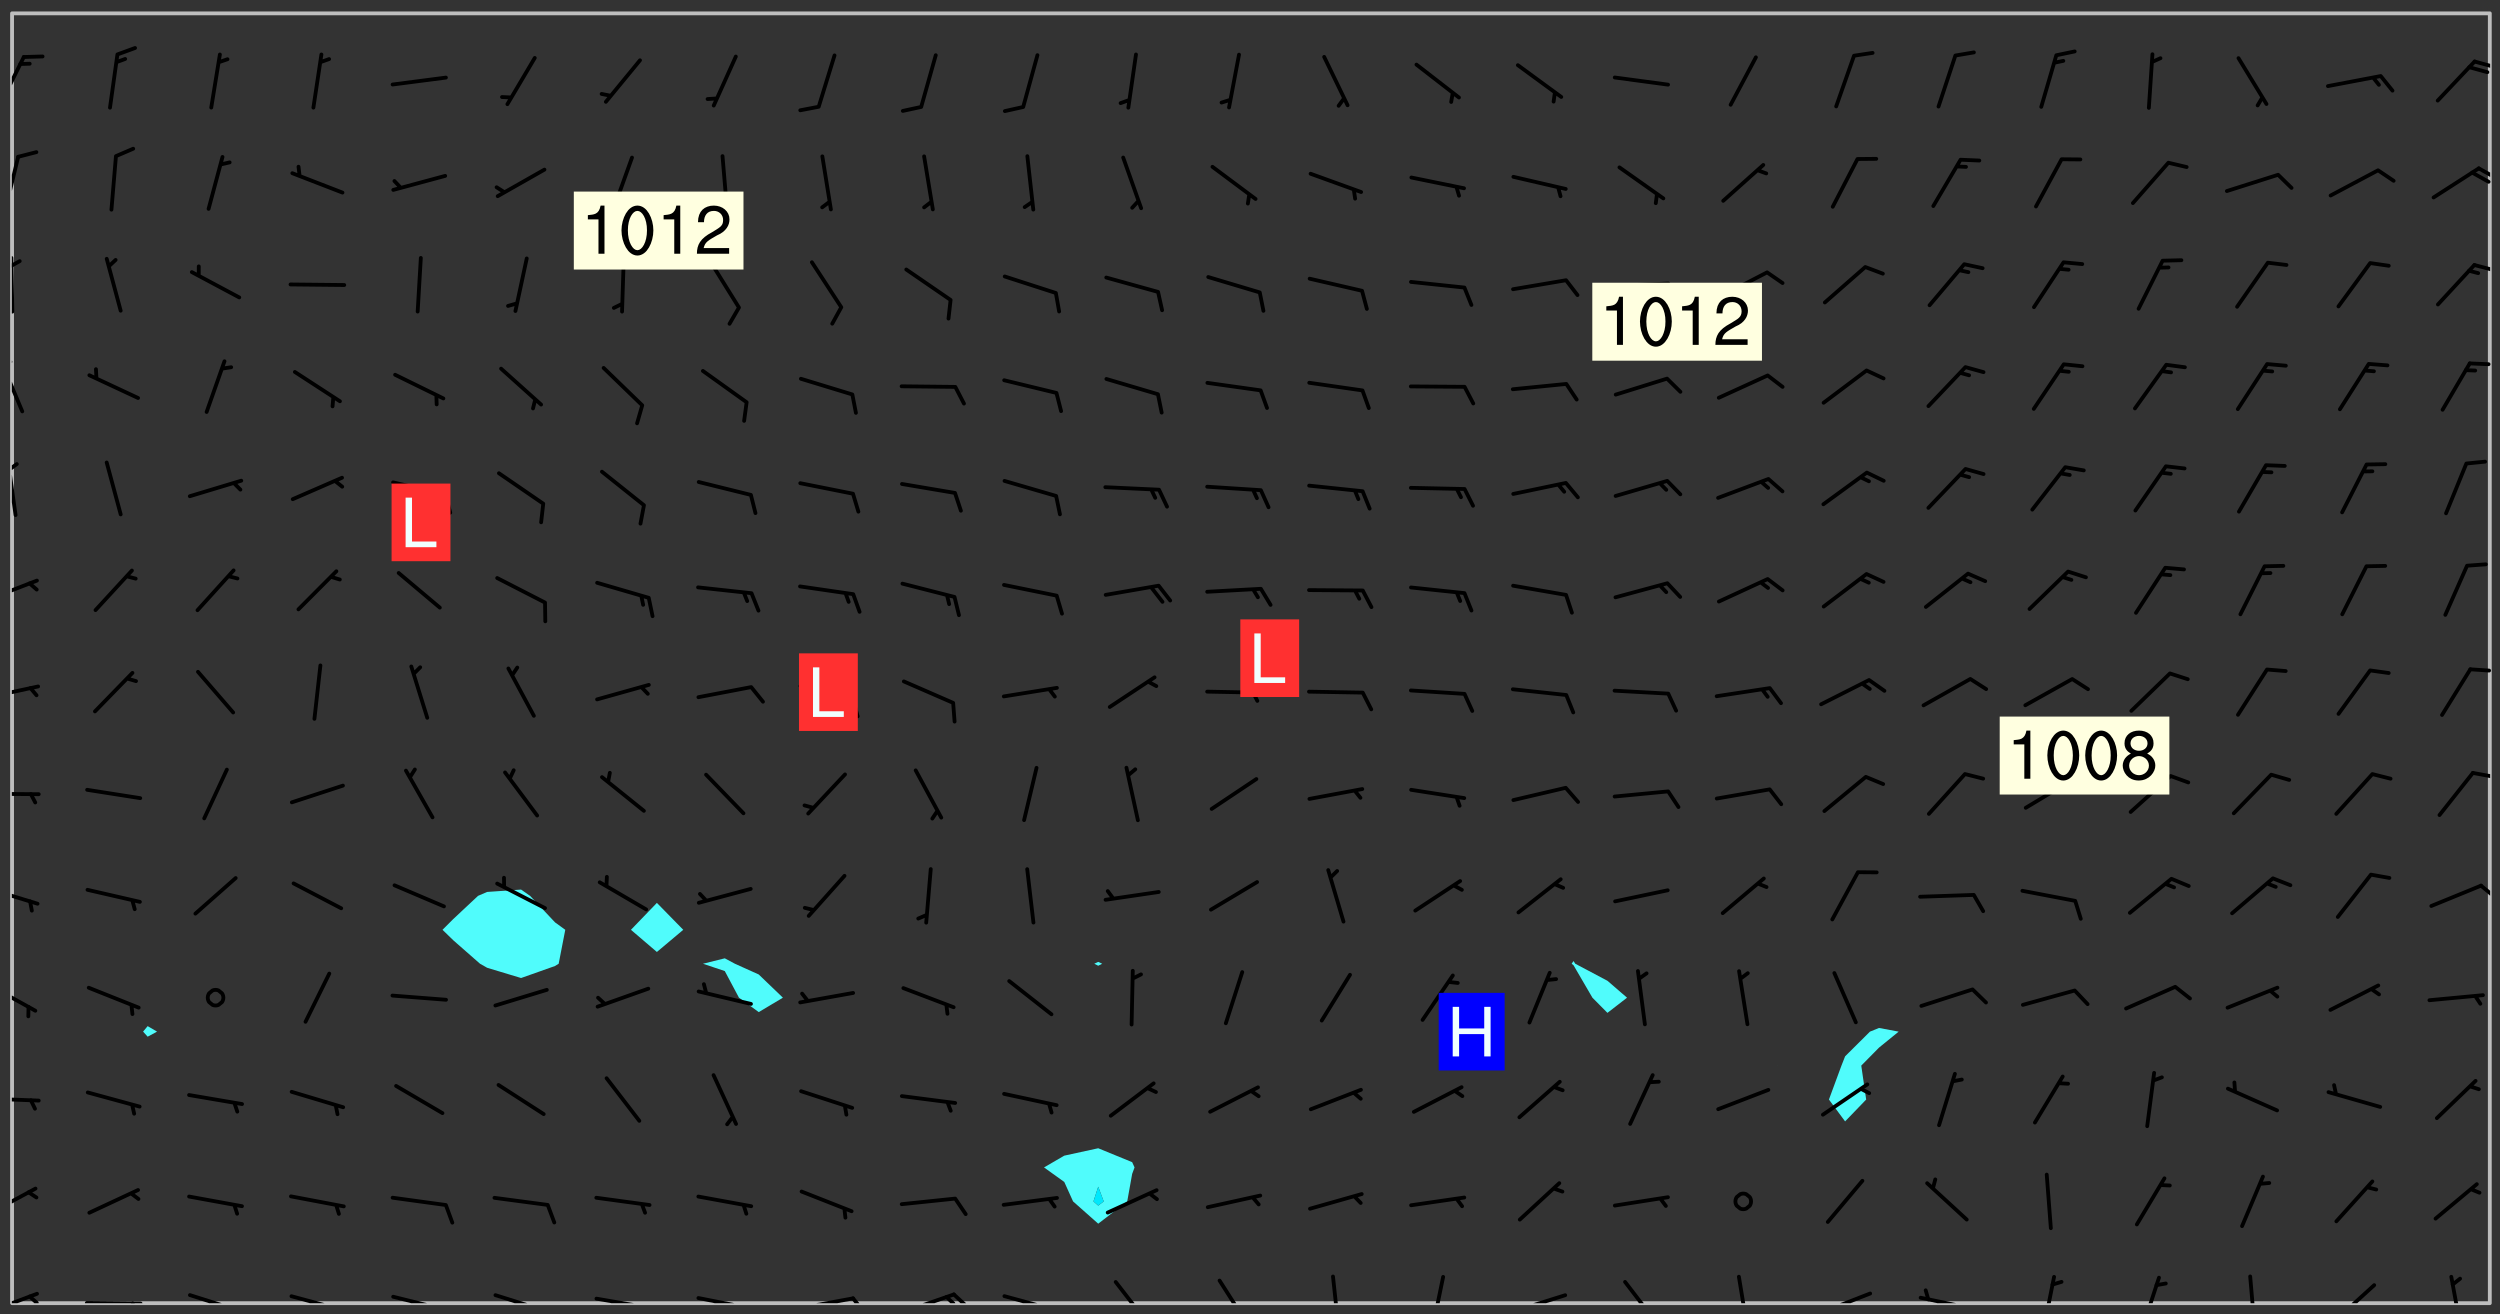 <svg xmlns="http://www.w3.org/2000/svg" role="img" xmlns:xlink="http://www.w3.org/1999/xlink" viewBox="142.45 309.95 326.84 171.84"><rect x="142.45" y="309.95" width="326.84" height="171.84" fill="#333333" stroke="none"/><defs><clipPath id="a"><path d="M144 311.672h1v168.656h-1zm0 0"/></clipPath><clipPath id="b"><path d="M144 311.672h324v168.656H144zm0 0"/></clipPath><clipPath id="c"><path d="M467 311.672h1v168.656h-1zm0 0"/></clipPath><clipPath id="d"><path d="M144 478h4v2.328h-4zm0 0"/></clipPath><clipPath id="e"><path d="M146 479h2v1.328h-2zm0 0"/></clipPath><clipPath id="f"><path d="M153 480h9v.328h-9zm0 0"/></clipPath><clipPath id="g"><path d="M159 480h2v.328h-2zm0 0"/></clipPath><clipPath id="h"><path d="M167 479h8v1.328h-8zm0 0"/></clipPath><clipPath id="i"><path d="M172 480h2v.328h-2zm0 0"/></clipPath><clipPath id="j"><path d="M180 479h8v1.328h-8zm0 0"/></clipPath><clipPath id="k"><path d="M186 480h1v.328h-1zm0 0"/></clipPath><clipPath id="l"><path d="M193 479h8v1.328h-8zm0 0"/></clipPath><clipPath id="m"><path d="M199 480h2v.328h-2zm0 0"/></clipPath><clipPath id="n"><path d="M206 479h9v1.328h-9zm0 0"/></clipPath><clipPath id="o"><path d="M212 480h2v.328h-2zm0 0"/></clipPath><clipPath id="p"><path d="M220 479h8v1.328h-8zm0 0"/></clipPath><clipPath id="q"><path d="M227 480h2v.328h-2zm0 0"/></clipPath><clipPath id="r"><path d="M233 479h8v1.328h-8zm0 0"/></clipPath><clipPath id="s"><path d="M240 480h2v.328h-2zm0 0"/></clipPath><clipPath id="t"><path d="M246 479h9v1.328h-9zm0 0"/></clipPath><clipPath id="u"><path d="M253 479h3v1.328h-3zm0 0"/></clipPath><clipPath id="v"><path d="M260 478h8v2.328h-8zm0 0"/></clipPath><clipPath id="w"><path d="M266 478h4v2.328h-4zm0 0"/></clipPath><clipPath id="x"><path d="M265 479h3v1.328h-3zm0 0"/></clipPath><clipPath id="y"><path d="M273 479h8v1.328h-8zm0 0"/></clipPath><clipPath id="z"><path d="M279 480h2v.328h-2zm0 0"/></clipPath><clipPath id="A"><path d="M288 477h5v3.328h-5zm0 0"/></clipPath><clipPath id="B"><path d="M301 477h5v3.328h-5zm0 0"/></clipPath><clipPath id="C"><path d="M316 476h2v4.328h-2zm0 0"/></clipPath><clipPath id="D"><path d="M329 476h3v4.328h-3zm0 0"/></clipPath><clipPath id="E"><path d="M340 479h8v1.328h-8zm0 0"/></clipPath><clipPath id="F"><path d="M354 477h6v3.328h-6zm0 0"/></clipPath><clipPath id="G"><path d="M369 476h3v4.328h-3zm0 0"/></clipPath><clipPath id="H"><path d="M380 478h8v2.328h-8zm0 0"/></clipPath><clipPath id="I"><path d="M393 479h8v1.328h-8zm0 0"/></clipPath><clipPath id="J"><path d="M393 478h2v2.328h-2zm0 0"/></clipPath><clipPath id="K"><path d="M409 476h3v4.328h-3zm0 0"/></clipPath><clipPath id="L"><path d="M422 476h3v4.328h-3zm0 0"/></clipPath><clipPath id="M"><path d="M436 476h2v4.328h-2zm0 0"/></clipPath><clipPath id="N"><path d="M447 477h7v3.328h-7zm0 0"/></clipPath><clipPath id="O"><path d="M462 476h3v4.328h-3zm0 0"/></clipPath><clipPath id="P"><path d="M144 465h4v4h-4zm0 0"/></clipPath><clipPath id="Q"><path d="M144 453h4v2h-4zm0 0"/></clipPath><clipPath id="R"><path d="M144 438h4v5h-4zm0 0"/></clipPath><clipPath id="S"><path d="M144 425h4v4h-4zm0 0"/></clipPath><clipPath id="T"><path d="M466 425h2v3h-2zm0 0"/></clipPath><clipPath id="U"><path d="M144 413h4v2h-4zm0 0"/></clipPath><clipPath id="V"><path d="M465 410h3v2h-3zm0 0"/></clipPath><clipPath id="W"><path d="M144 399h4v3h-4zm0 0"/></clipPath><clipPath id="X"><path d="M465 397h3v1h-3zm0 0"/></clipPath><clipPath id="Y"><path d="M144 385h4v4h-4zm0 0"/></clipPath><clipPath id="Z"><path d="M144 370h1v8h-1zm0 0"/></clipPath><clipPath id="aa"><path d="M144 370h1v2h-1zm0 0"/></clipPath><clipPath id="ab"><path d="M144 357h2v7h-2zm0 0"/></clipPath><clipPath id="ac"><path d="M144 356h1v3h-1zm0 0"/></clipPath><clipPath id="ad"><path d="M465 357h3v1h-3zm0 0"/></clipPath><clipPath id="ae"><path d="M144 343h1v8h-1zm0 0"/></clipPath><clipPath id="af"><path d="M144 343h2v2h-2zm0 0"/></clipPath><clipPath id="ag"><path d="M465 344h3v2h-3zm0 0"/></clipPath><clipPath id="ah"><path d="M144 330h2v8h-2zm0 0"/></clipPath><clipPath id="ai"><path d="M466 331h2v3h-2zm0 0"/></clipPath><clipPath id="aj"><path d="M465 332h3v2h-3zm0 0"/></clipPath><clipPath id="ak"><path d="M144 317h2v7h-2zm0 0"/></clipPath><clipPath id="al"><path d="M465 317h3v2h-3zm0 0"/></clipPath><g id="am" clip-path="url(#clip1)"><path fill="#fff" fill-opacity="0" fill-rule="evenodd" d="M0 0h1000v1000H0zm0 0"/><path fill="#d3d3d3" fill-opacity="0" fill-rule="evenodd" d="M162.152 355.867l-.234.293.059.234.117.172.176.234.293.348.113.059.117-.172.059-.234.176-.176.465-.176h.699l.234.293.289.816.059.176.176.23.352.234.699.699.172.176.234.348.234.41.289.582.41.465.23.234.234.176.117.23.176.293.172 1.164v.234l.059.289.059.117.117.117.348.41.117.172.176.176.176.234.117.172.172.352.059.234.234.406.234-.059-.176.176-.059.93h-.582l-.234-.113-.348.113-.117.117-.059.293-.059.176-.117.172-.465.293-.059.234-.059.113v.645l.059.172v.41l.059.059v.406l.059.406.117.176.059.059.23.641-.059.293v.699l-.059.582v.234l-.059.23-.055.352v1.922l.055.117h.426l-.367.117-.023.352.891 1.168 1.742.539 1.34.359v.539l.09.809.535.715 1.52.27.891-.086.09 1.164.535.18 1.16-.18 2.055-.984 1.16-.363 1.879-.176 1.695-.18-.18.719-1.516.086-1.25.09-.805.27-1.074.809.27.719.535.898-.18.625-.266.809.266 1.078.625.898.805.18 1.25-.18-.266.723.098.504.055.293v.172l.059.293v.406l.176.117.352.117h.406l.293-.176.113-.117.059-.117.117-.23.059-.176.352-.465.23-.176.176-.059.176.059.059.176.117.988.055.469.059.172.117.234.176.059.816.059h.289l.117.234.059.406.059.352v1.105l.117.293.117.348.289.699.176.352.582.754.352.176.172.059.469.234.641.465.348.234.293.176.293.055.23.062.816.348.293.176.113.172.352.352.117.176.523.641v.289l.059.352v.348l.059.352.059.289.117.059.172.059h.176l.582.234.176.117.176.289.176.234.113.234.293.23.117.117v.41l.059.055.289.234.234.117.059.117.117.172.059.117.23.234.059.176.234.059.117.059-.117.113-.059.117v.117l-.117.293-.117.289v.582l.176.117.117.059.059.117.117.117.113.059.176.348.059.352.059.406v.176l-.059.176-.117.699v.172l.117.176.293.293h.406l.176.117.117.172.117.293v.234h-.527l-.23-.234h-.234l-.176.059-.059.699.059.348.117.176.176.41.117.23.289.469.176.055h.523l.234.059.758.641.059.293v.234l.059.059.23.348v.352l-.117.172v.293l.293.289.293.176.172.059.293.176.293.117.582.406.289.234.293.176.219.16.016.012.23.176.641.523.176.234.117.176.176.176.113.172v.641l.117.176.469.117.582.117.234.059.23.113.293.117.113.059.586.352.289.172.176.062.176.055.176.059.699.352.289.176.234.055.289.176.234.117.641.406.293.117.172.059.234.059.41.059.23.059.234.117.059.172-.41.176.469.059.059.293.113.234.176.055.234.059.176.059.406.117.641.234.117.172.059.234v.176l-.059.117-.059.406.234.234.117.059.348.117.641.23.176.117.289.117.176.176.234.465.582 1.105.176.176.348.176.176.117.352.117 1.047.523.234.059.465.113.293.059.465.176.758.582.234.234.348.465.176.176.289.234.816.699.293.176.289.289.293.176.293.289.695.641.176.176.293.234.289.234.469.289.641.582.348.234.234.293.348.348.352.465.934.992.348.406.117.176.234.059.113.117.645.176.23.113.234.059.293.176.23.117.934.699.406.406.234.176.406.176.234.117.816.348.348.234.234.117.293.289.23.117.758.352.352.172.23.059.293.117.234.059.871.176h.816l.469.23.172.059.875.699.465.117.293.059.176.059.23.059.469.059.348.059.352.059.406.059h.293l.172.059v.23l.176.176h.293l.348.059.352.059.699.117h.641l.465-.234.293-.176.172-.117.41-.172.289-.176.934-.465.469-.293.523-.293.465-.172.465-.176 1.051-.465.289-.117.41-.117.289-.117.527-.176 1.516-.699.582-.348.289-.059.293-.059.348-.117.875-.23.352-.117h.113l.234-.059.875-.234.234-.059h.812l.352-.059.816-.117.172-.059.352-.055.293-.059.23-.059.816-.176.176-.059h.348l.234-.059.465-.117.758-.172.234-.059h.348l.41-.117.289-.059 1.285-.059h.289l.41-.059.23-.059h.176l.875-.117h.406l.41-.117h.348l.352-.113.871-.059h1.75l1.047.289.41.117.289.117.352.117.289.117 1.051.172.289.059h.293l.293.059.172.059.41.059.172.059.117.059h.117l.117.059.352.059h.113l.41.066 1.922.395 1.926.395 1.52.449 1.695.719 2.145.805 1.605-.719 1.43-.805 1.16-1.078 1.25-.449 3.035-.719 1.875-.359 2.145-1.348 2.234-1.254 2.5-1.258 1.695-.449 1.785-.18 1.16-.27.625.539 1.34-.27.715-.988.984-1.344.445-.18.805-.359 1.875-.539 1.785-.449 1.25-.27 1.16-.09 1.699-.09 1.961-.27 1.25-.09h.539l.625-.09h.891l2.145-.18 2.41-.18 2.59-.09 1.695.18 1.609.09 1.43.359 1.16.719 1.875.988 1.16 1.527.266.715.629.09.355.898.535.539.535 1.527 1.074.359h.535l-.805.535.09 1.707.715 2.695.891.805.895.988.715 1.258 1.785.539 1.52-.18.355 1.344 1.609-.805.98-.539.27.27.316-.215.219-.145.801.449.449-.359h.355l.535-.27.539-.719.535-.27.625-.988 1.16.449.84.371 1.395.617 1.695-.18h1.605l1.785.09.18-1.707.535-1.344.805.27.492.848.402.406-.09.539v.359l.715.449.711-.27h1.43l.359.988.445 1.258.715 1.344 1.25.629 1.695.629.715-.18.18-.539.98-.09.449.359.086 1.258-.266.629-.535.18v.539l.715.984.266.539.984.988.801 1.078-.266.359-.09.898-.625 2.332-.355 2.066-.09 1.793-.18.719-.09.539v1.438l-.98 1.883-.359 1.707-.535.898-.805 1.168-.266.539 2.055 1.254.086.359-.355.539-.09-.18v.809l.09 1.438-.445.715-1.074.094-.266.715.535.898.805.719 1.16.809 1.34.27.445.359-.355.449-1.789-.09-1.25-.449-.715-.719-.625-.09-.176 3.59-.188 1.309h89.359V311.703h-55.27v49.082l.762.125 3.289.543 2.023 2.836v2.754l2.352.332 2.348.332h4.051l-1.379 4.16-2.023.707-2.023.703-.543.344-2.594 1.617-.188.117-2.023-2.078-.73-2.742-2.672-2.078-1.375-3.5-.066-.082-1.957-2.672 2.75-1.418v-49.082H294.422v91.414l.117.031.133.012.074.074.105.047.09.059.086.059.09.059.297.297.059.09.031.117.027.117.016.137-.031.117-.059.09-.059.086-.043.105-.047.102-.027.121v.145l.176.27.148.148.074.086.074.074.043.105.062.09.059.086.043.105.059.09.047.102.043.105.059.086.117.18.074.074.062.086.059.09.043.105.059.09.059.086.062.09.059.09.043.102.117.18.074.074.059.086.074.074.09.059.105.047h.148l.133-.016.133.016.102-.047.074-.074.047-.102-.016-.133v-.148l-.047-.105-.027-.117-.047-.102-.027-.121-.043-.102-.062-.09-.043-.102-.043-.105-.031-.117-.016-.133-.012-.137.086-.059.059-.086.121-.031.043.105.016.133v.117l.059.102.059.09.09.059.148.148.059.09.043.105-.012.102.086.059.105.047.086.059.09.059.074.074-.117.027-.105.047-.086.059-.074.074-.059.09-.062.086-.027.121-.047.102-.043.105-.031.117-.012.133-.016.133v.148l.027.117.047.105.043.102.059.09.074.074.09.059.074.074.09.059.059.09.043.105.047.102.117.031.133.016h.148l.117-.031.105.043.043.105.047.102.027.121L299.5 410l.027.117.031.121.027.117.105.043.102.047.133-.016.148.148.062.086.074.074.07.074.09.062.105.043.102.043.117.031.137.016.117-.031.074-.074.027-.117-.012-.133-.031-.121-.027-.117.043-.105h.117l.09.062.117.027h.148l.133.016h.148l.133.016.133-.016h.148l.133-.016.133-.012.137.012.117-.027.133-.016.191-.059-.059.176-.016.133-.027.121-.016.133-.059.086-.133.016-.105.047-.105.043-.117.031-.117.027-.266.031h-.148l-.133.016-.074.074.059.086.148.148.117.18.074.07.09.062.09.059.086.059.09.059.102.043.105.062.105.043.086.059.105.047.102.043.18.117.059.09-.043.102-.047.105.016.133.223.223.059.09.043.102.031.121.043.102.016.133.031.117.012.137.031.117.148.148.102.043.105.043.117.031.133.016.137.016h.117l.117-.031.09-.059.043-.105.047-.102.043-.105.031-.117.012-.133v-.148l-.012-.133-.016-.133-.031-.117-.043-.105-.047-.105-.043-.102-.043-.105-.016-.133.016-.133.027-.117.031-.117.027-.121.047-.102.09-.059.086-.062.074-.074.09-.059.223-.223.059-.086.074-.074.117-.18.059-.086v-.148l-.074-.074-.102-.047-.105-.043-.102-.043-.059-.09-.047-.105-.027-.117.09-.059.117-.031.102-.043.18-.117.148-.148.012-.133-.012-.105-.09-.059-.133.016h-.148l-.133.016-.133-.016-.121-.031-.086-.059-.074-.074-.059-.09-.062-.086-.117-.18-.059-.086.031-.121.086-.059.121-.031.059-.086v-.121l-.031-.117-.059-.09-.059-.086-.047-.105-.027-.117-.016-.133.059-.09.074-.074.09-.059.117-.18.074-.074.059-.086.148-.148.121-.031.133-.016.133.016.074.074.043.105.016.133-.031.117-.117.031-.133.012-.148.148-.043.105-.047.102-.027.121-.031.117v.148l.031.117.043.105.059.09.074.07.074.074.117.031.121.027.117-.027.133-.016h.117l.09.059.074.074.047.105.059.086.102.047.133.016.105.043.086.059-.012.105-.074.074-.18.117-.059.09-.09.059-.07.074-.074.074-.062.09-.027.117-.016.133.016.133-.016.133v.148l.016.133.027.117.031.121.074.074.09.059.086.059.09.059.117.031v.086l-.102.047-.09.059-.266.031-.117.027h-.148l-.105.043-.102.047-.059.09-.062.234-.012.133-.031.121-.016.133v.293l-.012.133.012.137.016.133.133.016.133.012.121.031.086.059.074.074.047.105.043.102.016.133v.445l-.016.133v.445l.031.266.027.117.016.133.031.117.086.211.031.266v.148l-.031.117-.027.117-.031.121-.027.117-.031.117-.031.121-.012.133-.016.133.09.059.117-.031.102.016.047.105-.031.266v.441l-.043.105-.047.105-.043.102-.043.105-.059.086-.031.121-.043.117-.031.117-.016.133.016.133.059.09.105.047.086.059.059.086-.012.137-.031.117-.043.102v.445l-.016.133v.148l-.031.117-.043.105-.027.117-.047.105-.043.102-.031.121-.027.117-.031.133-.031.117-.027.117-.043.105-.031.117-.031.121-.012.133-.016.133v.297l.027.117v.148l.047.398.027.117.059.09.121.031h.148l.133-.016.059.09v.117l-.059.09-.09.059-.102.043-.105.047-.09.059-.086.059-.137.016-.117-.031-.133-.016-.102.047-.062.086-.012.137-.016.133-.031.117-.027.117-.016.133-.031.121v.297l.016.133.031.117v.148l.012.133v.148l-.027.117-.047.102-.027.121-.031.117-.059.09-.074.074-.102.043-.105.047-.117.027-.121.031-.102-.047.059-.086.105-.047.027-.117.031-.117.027-.121.031-.117v-.148l.016-.133-.031-.117-.043-.105-.105.016-.074.074-.102.043-.09.062-.074.074-.043.102-.016.133-.031.117L304.25 426l-.031.117-.027.117-.031.121-.027.117-.031.117-.043.105-.09.059h-.09l-.117-.031-.031-.086.016-.137-.031-.117v-.148l-.012-.133v-.148l-.062-.234-.027-.121-.043-.102-.047-.105-.059-.086-.059-.09-.043-.105-.062-.086-.148-.148-.07-.074-.105-.047-.105-.043-.102-.043-.297-.297-.09-.074-.086-.059-.105-.043-.09-.062-.086-.059-.105-.043-.09-.059-.086-.062-.074-.07-.105-.047-.086-.059-.105-.043-.09-.062-.102-.043-.105-.043-.086-.059-.105-.047-.105-.043-.102-.047-.09-.059-.102-.043-.105-.043-.09-.062-.117-.027-.133-.016-.133.016H299.75l-.133.016-.117-.031-.09-.059-.074-.074-.09-.059-.102-.047h-.148l-.121-.027-.102-.043-.074-.074-.117-.18-.09-.059-.102-.043-.09-.062-.105-.043-.09-.059-.086-.059-.105-.047-.059-.086-.059-.09-.043-.105-.047-.102-.074-.074-.086-.059-.074-.074-.09-.059-.223-.223-.043-.105-.031-.266.105-.043h.145l.105.043.074.074.09.059.086.059.105.047.09.059.148.148.07.074.148.148.062.086.074.074.086.059.074.074.09.062.09.059.086.059.27.176.102.047.105.043.102.043.047-.074.059-.086.074-.074.07-.074.105.043.074.074.059.09.043.102.047.105.043.105.121.027.117-.027.074-.09.043-.105.059-.09.074-.074.105-.043.117-.027.133.012.09.059.148.148.059.09.043.105.047.102.043.105.043.102.105.047.105.043.133.016.086-.059.059-.09.074-.074.105-.043.117.027.105.047.102.043.105.043.102.047.18.117v.117l-.016.133.016.133.016.137.059.086.102.047.121.027.117.031h.148l.117-.031.059-.09.18-.117.059-.09.074-.074.059-.086.117-.18.18-.117.117.031.09.059.043.074-.016.133v.117l.09.059h.148l.133-.016.133-.012.266-.031.105-.043.117-.031.121-.027.074-.074.07-.074.062-.09-.016-.105-.047-.102-.102-.043-.105-.016-.117.027-.266.031h-.148l-.074-.074-.09-.059-.117-.031-.117-.027-.133-.016h-.148l-.133.016h-.297l-.105-.047-.148-.148-.043-.102-.059-.09.223-.223.086-.059.105-.043.117-.031.133-.016.133.016.137.016.102.043.133-.012.09-.062.102-.043.062-.09-.047-.102-.09-.059-.117-.031-.102-.043-.059-.09-.062-.09v-.117l.016-.133.105-.047.074-.07v-.121l-.09-.059-.031-.117.09-.059.074-.074.043-.105.059-.09.047-.102.016-.133v-.148l-.047-.105-.043-.102-.09-.059-.133-.016-.102-.043-.137-.016-.117-.031h-.445l-.133-.016-.133-.012-.133-.016-.117-.031h-.148l-.133-.016-.133-.012-.266-.031-.121-.043-.086-.059-.074-.074v-.148l.012-.133.105-.047.102-.043.133-.016h.152l.133-.016h.293l.121.031.102.043.09.059.234.062.121-.047.09-.059.102-.043.133-.016.105.043.102.047.133.012.121-.027h.145l.121-.031.117-.027.105-.047.074-.074.086-.059.148-.148.059-.086.047-.105.027-.117.016-.105-.102-.043-.09-.059-.117-.031-.105-.043-.09-.062-.074-.086-.074-.074-.102-.043-.105-.047-.102-.043-.059-.09-.047-.102-.086-.211-.062-.086-.059-.09-.074-.074-.086-.059h-.27l-.117.031-.09.059-.102.043-.133.016-.105-.016-.027-.117-.062-.09-.117-.031-.102-.043-.148-.148-.031-.117-.016-.105.074-.074.18-.117.117-.027.117-.031.137.016.102.043.105.043.102.047.105.043.117.031.133.016.117.027.133.016.105-.016.09-.059-.074-.074-.105-.043-.074-.074-.074-.09-.148-.148-.086-.059-.09-.059-.074-.074-.09-.059-.102-.047-.121-.027-.102-.047-.105-.043-.117-.031-.102-.043-.121-.031h-.148l-.117.031-.105.043-.086.062-.18.117-.086.059-.09.059-.105.047-.086.059-.105.043-.102.043-.105.047-.074.074-.059.09-.059.086-.047.105-.059.086-.074.074-.133-.012-.117-.031h-.117l-.074.074-.09.059-.074.074-.09.059-.086.059-.105.047-.102.043-.137.016-.102-.043-.148-.148-.105-.047h-.086l-.105.047-.102.043-.121.031-.117-.031-.074-.074v-.117l.031-.121.074-.07.059-.09.074-.074.117-.031.105-.043h.293l.133-.016.137-.016.102-.043.09-.059.102-.047.09-.059.133-.012.09.059.133.012.09-.059.086-.059.105-.043.09-.059.086-.062.09-.059.148-.148.059-.086.059-.09.105-.043.133-.016.117.027.121.031.059-.059.059-.09.031-.266.027-.117.105.012.133.016.102-.043.09-.059.059-.09.074-.074.059-.09.047-.102.012-.133-.012-.133-.047-.105-.148-.148-.059-.09-.059-.086-.043-.105v-.445l.016-.133v-.148l.012-.133-.059-.059-.09.059-.102-.043-.18-.117-.086-.059-.062-.09-.059-.09-.074-.074-.086-.059-.121.031-.102.012-.105.047-.086.059-.105.043-.148.148-.09.059-.086.059-.09.062-.105.043-.133.016v-.121l.105-.043.117-.031.074-.07.043-.105v-.148l-.027-.117-.148-.148-.133-.016h-.148l-.117.031-.105.043-.102.043-.09.062-.117.027-.074-.074.012-.133-.043-.102-.043-.105-.09-.059-.117.027-.121.031-.117.031-.102.043-.121.031-.102.043-.105.043-.09.059-.102.016v-.117l.016-.133-.059-.09-.074.043-.148.148-.059.09-.074.074-.047.105-.043.102-.074.074-.059.09-.074.074-.059.086-.074.074-.09.062-.074.07-.074.074-.102.016-.133.016-.105-.043v-.121l.148-.148.043-.102.059-.09.047-.102.043-.105.059-.09.031-.117.043-.102.031-.121.027-.117.047-.105.043-.102.043-.105.074-.07.09-.062.09-.059.102-.043h.297l.266-.031.105-.043-.074-.074-.117-.031-.105-.043-.09-.059-.102-.047-.09-.059-.102-.043-.105-.043-.09-.062-.086-.059-.105-.043-.102-.043-.121-.031-.117-.031-.102-.043L297.5 410.25l-.102-.043-.09-.059-.043-.105-.016-.133.102-.043.133-.016.137.016.133-.016.102-.043.059-.09.016-.105-.09-.059-.074-.074-.102-.043-.09-.059-.148-.148-.043-.105-.016-.133v-.293l-.059-.09-.09-.059-.074-.074-.043-.105-.031-.117-.059-.09-.074-.074-.117-.027-.074-.074-.09-.059-.09-.062-.086-.059-.074-.074-.059-.086-.047-.105-.086-.059-.148-.148-.195-.059-.133.016-.102.043-.074.074-.047.102-.043.105-.059.09-.059.086-.297.297-.09.059h-.086l-.062-.086-.043-.105.031-.117.059-.09.027-.117-.012-.133-.09-.062-.105.047-.117.027-.117.031-.27.176-.102.047-.117.027-.105.047-.09.059-.102.043-.059-.086-.047-.105.016-.133.047-.105.07-.074.074-.07.059-.09v-.148l-.043-.105h-.238l-.102.047-.031.117-.027.117-.031.121-.074.043-.133.016-.074-.047-.043-.102-.043-.105-.047-.102-.043-.105-.121.031-.102.043-.133.016-.117.031-.105.043-.09.059-.102.047-.121.027-.133.016-.102-.043-.059-.09-.047-.105-.043-.102-.043-.105v-.117l.059-.09.086-.059.18-.117.102-.047.105-.043.105-.059.102-.043.09-.062.102-.043.105-.059.102-.047.09-.059.105-.043.102-.043.09-.062.102-.043.137-.016.117.031.102.043.121.031.102.043.105.047.102.043.105.043.102.047.105.043.102.043.105.047.086.059.105.043.117.031.105.043.102.047.09.059.105.043.102.043.105.047.117.027.102.047.121.027h.148l.086-.059.016-.102.059-.09-.027-.117-.074-.074-.117-.18-.074-.074-.09-.074-.18-.117-.086-.059-.105-.043-.102-.047-.27-.176-.059-.09-.074-.074-.059-.09-.043-.102-.031-.117-.016-.137v-.562l-.012-.133-.016-.133-.031-.117-.016-.133-.012-.133-.031-.121-.223-.223-.059-.086-.016-.105.031-.117.133-.016v-91.414H172.992v1.453l-.059.234-.352 1.051-.172.523-.117.348-.176.41-.117.172-.234.293-.23.059h-.352l-.117.059-.23.406v.293l.117.176.23.23.117.234.641.758.293.465.176.234.23.352.234.348.641.816.176.465.172.41.117.695.176.469.117 1.398.059.465v.875l.117 1.047v4.781l-.059.465-.352 1.281-.176.523-.113.41-.352.93L172.934 336l-.234.582-.117.176-.172.348-.176.406-.352.816-.059.293-.113.293-.117.289-.059.176-.117.875-.059.406-.059.117-.059.176-.059.172-.23.527-.117.172v.234l-.117.234-.059.172-.176.586v.289l-.059.176v.293l-.059.113-.059.527v.172l-.055.234v2.621l-.176.816-.117.176-.176.234-.117.172-.113.234-.586.934-.23.289-.293.465-.176.234-.289.352-.352.699-.113.23-.176.41-.176.23-.406.527-.816.699-.293.172-.289.234-.176.117-.176.176-.523.406-.527.176-.172.176-.234.055-.641.176h-.758m12.211 31.023l-1.074.449.359.895 1.25-.715.445-.539-.98-.09"/><path fill="#d3d3d3" fill-opacity="0" fill-rule="evenodd" d="M201.508 416.598h-.895l.449.629.98.359.805-.09.445-.988-.176.09-.715-.355-.895.355m154.621 59.07l-.059-.523v-.293l.113-.293.059-.23.469-.469h.113l.117-.113.117-.059h.176l.234-.059h.348l.234.059.117.059.23.172.059.176.117.582v.293l-.117.176-.172.289-.176.176-.527.523-.23.234-.117.059h-.176l-.117-.059-.406-.293-.176-.117-.117-.059-.059-.113-.055-.117m6.641-10.957l-.059-.172v-1.109l.059-.172.176-.059.172-.059h.176l.234-.059.117.059.059.699-.059.172-.117.176-.117.059-.234.523-.113.059h-.234l-.059-.117m9.613-14.391l-.117-.176v-.699l.293-.875.117-.172.176-.352.113-.23.117-.293.352-.758.117-.23.172-.234h.176l.117-.059h.641l.117.059.234.234.172.113.352.293.117.117.113.176v.113l.117.059.117.117v.699l-.059.176v.23l-.059.176-.348 1.051-.117.23-.117.234-.117.059-.23.234-.641.289h-.875l-.41-.117-.641-.465"/><path fill="none" stroke="#bebebe" stroke-linecap="round" stroke-linejoin="round" stroke-miterlimit="10" stroke-width=".5" d="M467.957 311.695H144.027v168.625h323.93v-168.625"/><g clip-path="url(#a)"><path fill="#fff" fill-opacity="0" fill-rule="evenodd" d="M144 475.891v4.438h.004H144V311.672h.004H144v164.219"/></g><g clip-path="url(#b)"><path fill="#fff" fill-opacity="0" fill-rule="evenodd" d="M144.004 480.328V311.672h17.75v132.43l-.598.719.598.664 1.23-.664-1.23-.719V311.672h48.82V426.25l-4.438.309-1.191.512-3.246 3.039-1.398 1.398 1.398 1.359 3.508 3.078.93.527 4.438 1.34 4.441-1.574.473-.293.863-4.438-1.336-.969-3.266-3.469-1.176-.82V311.672h17.754v116.316l-3.391 3.52 3.391 2.898 3.449-2.898-3.449-3.52v-116.316h8.879v123.562l-2.852.711 2.852.957 1.852 3.48 2.586 1.887 3.16-1.887-3.16-3.035-3.113-1.402-1.324-.711v-123.562h48.82v124.031l-.516.242.516.262v23.859l-4.438.969-2.648 1.539 2.648 1.898 1.148 2.543 3.289 2.914 3.793-2.914.645-3.598.312-.844-.312-.688-4.438-1.82v-23.859l.52-.262-.52-.242V311.672h62.137v123.922l-.242.352.242.191 2.473 4.246 1.965 1.984 2.562-1.984-2.562-2.211-4.203-2.227-.234-.352V311.672h26.629V449.246l-.008.016.008.008.012-.008-.012-.016V311.672h13.316v132.668l-1.188.48-3.25 3.23-.477 1.211-1.637 4.438 2.113 2.855 2.754-2.855-.641-4.438 2.324-2.355 2.566-2.086-2.566-.48V311.672h79.887v168.656H144.004"/></g><path fill="#50fcfc" fill-rule="evenodd" d="M161.754 445.484l-.598-.664.598-.719 1.23.719-1.23.664m39.945-12.617l-1.398-1.359 1.398-1.398 3.246-3.039 1.191-.512 4.438-.309 1.176.82 3.266 3.469 1.336.969-.863 4.438-.473.293-4.441 1.574-4.438-1.34-.93-.527-3.508-3.078m26.629 1.539l-3.391-2.898 3.391-3.52 3.449 3.52-3.449 2.898m8.879 2.496l-2.852-.957 2.852-.711 1.324.711 3.113 1.402 3.16 3.035-3.16 1.887-2.586-1.887-1.852-3.48m44.383 27.57l-2.648-1.898 2.648-1.539 4.438-.969v5.027l-.621 1.922.621.551.719-.551-.719-1.922v-5.027l4.438 1.82.312.688-.312.844-.645 3.598-3.793 2.914-3.289-2.914-1.148-2.543"/><path fill="#00e8fc" fill-rule="evenodd" d="M286.027 467.566l-.621-.551.621-1.922.719 1.922-.719.551"/><path fill="#50fcfc" fill-rule="evenodd" d="M286.027 436.207l-.516-.262.516-.242.52.242-.52.262m62.137-.07l-.242-.191.242-.352.234.352 4.203 2.227 2.562 2.211-2.562 1.984-1.965-1.984-2.473-4.246m26.629 13.133l-.008-.008.008-.016.012.016-.012.008m8.879 7.285l-2.113-2.855 1.637-4.438.477-1.211 3.25-3.23 1.188-.48 2.566.48-2.566 2.086-2.324 2.355.641 4.438-2.754 2.855"/><g clip-path="url(#c)"><path fill="#fff" fill-opacity="0" fill-rule="evenodd" d="M467.996 480.328H468V311.672h-.004H468v168.656h-.004"/></g><g clip-path="url(#d)"><path fill="none" stroke="#000" stroke-linecap="round" stroke-linejoin="round" stroke-miterlimit="10" stroke-width=".5" d="M147.289 479.094l-6.578 2.469"/></g><g clip-path="url(#e)"><path fill="none" stroke="#000" stroke-linecap="round" stroke-linejoin="round" stroke-miterlimit="10" stroke-width=".5" d="M146.332 479.453l.922.812"/></g><g clip-path="url(#f)"><path fill="none" stroke="#000" stroke-linecap="round" stroke-linejoin="round" stroke-miterlimit="10" stroke-width=".5" d="M160.828 480.363l-7.027-.07"/></g><g clip-path="url(#g)"><path fill="none" stroke="#000" stroke-linecap="round" stroke-linejoin="round" stroke-miterlimit="10" stroke-width=".5" d="M159.805 480.355l.566 1.086"/></g><g clip-path="url(#h)"><path fill="none" stroke="#000" stroke-linecap="round" stroke-linejoin="round" stroke-miterlimit="10" stroke-width=".5" d="M173.98 481.391l-6.699-2.125"/></g><g clip-path="url(#i)"><path fill="none" stroke="#000" stroke-linecap="round" stroke-linejoin="round" stroke-miterlimit="10" stroke-width=".5" d="M173.004 481.082l.223 1.207"/></g><g clip-path="url(#j)"><path fill="none" stroke="#000" stroke-linecap="round" stroke-linejoin="round" stroke-miterlimit="10" stroke-width=".5" d="M187.336 481.246l-6.781-1.832"/></g><g clip-path="url(#k)"><path fill="none" stroke="#000" stroke-linecap="round" stroke-linejoin="round" stroke-miterlimit="10" stroke-width=".5" d="M186.352 480.977l.273 1.199"/></g><g clip-path="url(#l)"><path fill="none" stroke="#000" stroke-linecap="round" stroke-linejoin="round" stroke-miterlimit="10" stroke-width=".5" d="M200.672 481.176l-6.82-1.695"/></g><g clip-path="url(#m)"><path fill="none" stroke="#000" stroke-linecap="round" stroke-linejoin="round" stroke-miterlimit="10" stroke-width=".5" d="M199.68 480.93l.297 1.191"/></g><g clip-path="url(#n)"><path fill="none" stroke="#000" stroke-linecap="round" stroke-linejoin="round" stroke-miterlimit="10" stroke-width=".5" d="M213.926 481.383l-6.703-2.109"/></g><g clip-path="url(#o)"><path fill="none" stroke="#000" stroke-linecap="round" stroke-linejoin="round" stroke-miterlimit="10" stroke-width=".5" d="M212.953 481.078l.223 1.203"/></g><g clip-path="url(#p)"><path fill="none" stroke="#000" stroke-linecap="round" stroke-linejoin="round" stroke-miterlimit="10" stroke-width=".5" d="M227.352 480.926l-6.922-1.195"/></g><g clip-path="url(#q)"><path fill="none" stroke="#000" stroke-linecap="round" stroke-linejoin="round" stroke-miterlimit="10" stroke-width=".5" d="M227.352 480.926l.77 2.332"/></g><g clip-path="url(#r)"><path fill="none" stroke="#000" stroke-linecap="round" stroke-linejoin="round" stroke-miterlimit="10" stroke-width=".5" d="M240.652 481.012l-6.895-1.363"/></g><g clip-path="url(#s)"><path fill="none" stroke="#000" stroke-linecap="round" stroke-linejoin="round" stroke-miterlimit="10" stroke-width=".5" d="M240.652 481.012l.711 2.348"/></g><g clip-path="url(#t)"><path fill="none" stroke="#000" stroke-linecap="round" stroke-linejoin="round" stroke-miterlimit="10" stroke-width=".5" d="M253.977 479.691l-6.91 1.273"/></g><g clip-path="url(#u)"><path fill="none" stroke="#000" stroke-linecap="round" stroke-linejoin="round" stroke-miterlimit="10" stroke-width=".5" d="M253.977 479.691L255.5 481.617"/></g><g clip-path="url(#v)"><path fill="none" stroke="#000" stroke-linecap="round" stroke-linejoin="round" stroke-miterlimit="10" stroke-width=".5" d="M267.156 479.18l-6.641 2.297"/></g><g clip-path="url(#w)"><path fill="none" stroke="#000" stroke-linecap="round" stroke-linejoin="round" stroke-miterlimit="10" stroke-width=".5" d="M267.156 479.18l1.797 1.672"/></g><g clip-path="url(#x)"><path fill="none" stroke="#000" stroke-linecap="round" stroke-linejoin="round" stroke-miterlimit="10" stroke-width=".5" d="M266.191 479.516l.898.836"/></g><g clip-path="url(#y)"><path fill="none" stroke="#000" stroke-linecap="round" stroke-linejoin="round" stroke-miterlimit="10" stroke-width=".5" d="M280.539 481.258l-6.777-1.855"/></g><g clip-path="url(#z)"><path fill="none" stroke="#000" stroke-linecap="round" stroke-linejoin="round" stroke-miterlimit="10" stroke-width=".5" d="M279.555 480.988l.27 1.195"/></g><g clip-path="url(#A)"><path fill="none" stroke="#000" stroke-linecap="round" stroke-linejoin="round" stroke-miterlimit="10" stroke-width=".5" d="M292.617 483.105l-4.305-5.555"/></g><g clip-path="url(#B)"><path fill="none" stroke="#000" stroke-linecap="round" stroke-linejoin="round" stroke-miterlimit="10" stroke-width=".5" d="M305.668 483.293l-3.777-5.926"/></g><g clip-path="url(#C)"><path fill="none" stroke="#000" stroke-linecap="round" stroke-linejoin="round" stroke-miterlimit="10" stroke-width=".5" d="M317.473 483.82l-.754-6.984"/></g><g clip-path="url(#D)"><path fill="none" stroke="#000" stroke-linecap="round" stroke-linejoin="round" stroke-miterlimit="10" stroke-width=".5" d="M329.699 483.77l1.422-6.883"/></g><g clip-path="url(#E)"><path fill="none" stroke="#000" stroke-linecap="round" stroke-linejoin="round" stroke-miterlimit="10" stroke-width=".5" d="M347.078 479.281l-6.707 2.094"/></g><g clip-path="url(#F)"><path fill="none" stroke="#000" stroke-linecap="round" stroke-linejoin="round" stroke-miterlimit="10" stroke-width=".5" d="M359.18 483.117l-4.277-5.574"/></g><g clip-path="url(#G)"><path fill="none" stroke="#000" stroke-linecap="round" stroke-linejoin="round" stroke-miterlimit="10" stroke-width=".5" d="M369.785 476.863l1.141 6.934"/></g><g clip-path="url(#H)"><path fill="none" stroke="#000" stroke-linecap="round" stroke-linejoin="round" stroke-miterlimit="10" stroke-width=".5" d="M380.395 481.602l6.551-2.543"/></g><g clip-path="url(#I)"><path fill="none" stroke="#000" stroke-linecap="round" stroke-linejoin="round" stroke-miterlimit="10" stroke-width=".5" d="M393.547 479.609l6.879 1.438"/></g><g clip-path="url(#J)"><path fill="none" stroke="#000" stroke-linecap="round" stroke-linejoin="round" stroke-miterlimit="10" stroke-width=".5" d="M394.547 479.82l-.34-1.18"/></g><g clip-path="url(#K)"><path fill="none" stroke="#000" stroke-linecap="round" stroke-linejoin="round" stroke-miterlimit="10" stroke-width=".5" d="M410.992 476.883l-1.379 6.891"/></g><path fill="none" stroke="#000" stroke-linecap="round" stroke-linejoin="round" stroke-miterlimit="10" stroke-width=".5" d="M410.789 477.887l1.176-.352"/><g clip-path="url(#L)"><path fill="none" stroke="#000" stroke-linecap="round" stroke-linejoin="round" stroke-miterlimit="10" stroke-width=".5" d="M424.707 476.988l-2.184 6.68"/></g><path fill="none" stroke="#000" stroke-linecap="round" stroke-linejoin="round" stroke-miterlimit="10" stroke-width=".5" d="M424.391 477.961l1.207-.211"/><g clip-path="url(#M)"><path fill="none" stroke="#000" stroke-linecap="round" stroke-linejoin="round" stroke-miterlimit="10" stroke-width=".5" d="M436.629 476.828l.605 7"/></g><g clip-path="url(#N)"><path fill="none" stroke="#000" stroke-linecap="round" stroke-linejoin="round" stroke-miterlimit="10" stroke-width=".5" d="M452.844 477.965l-5.195 4.727"/></g><g clip-path="url(#O)"><path fill="none" stroke="#000" stroke-linecap="round" stroke-linejoin="round" stroke-miterlimit="10" stroke-width=".5" d="M462.922 476.875l1.277 6.91"/></g><path fill="none" stroke="#000" stroke-linecap="round" stroke-linejoin="round" stroke-miterlimit="10" stroke-width=".5" d="M463.109 477.879l.961-.762"/><g clip-path="url(#P)"><path fill="none" stroke="#000" stroke-linecap="round" stroke-linejoin="round" stroke-miterlimit="10" stroke-width=".5" d="M147.09 465.34l-6.18 3.348"/></g><path fill="none" stroke="#000" stroke-linecap="round" stroke-linejoin="round" stroke-miterlimit="10" stroke-width=".5" d="M146.191 465.828l1.023.676m13.285-.977L154.129 468.5m5.445-2.539l.977.738m13.535.945l-6.914-1.262m5.91 1.078l.371 1.168m13.945-.961l-6.906-1.309m5.902 1.117l.363 1.172m13.984-1.156l-6.961-.957m6.961.957l.844 2.305m12.473-2.32l-6.965-.926m6.965.926l.859 2.297m12.453-2.285l-6.961-.949m5.949.809l.426 1.152m13.879-.855l-6.914-1.262m5.906 1.078l.371 1.168m13.762-.328l-6.539-2.574m5.59 2.199l.137 1.219m14.352-2.496l-6.988.73m6.988-.73l1.375 2.031m11.934-2.117l-6.969.902m5.953-.77l.711 1m13.328-2.145l-6.391 2.926m5.461-2.5l.977.746m13.504-.469l-6.859 1.52m5.863-1.297l.793.934m13.469-1.355l-6.762 1.918m5.777-1.641l.852.887m13.543-.711l-6.953 1.012m5.941-.863l.727.988m12.707-3.012l-5.164 4.762m4.414-4.07l1.156.406m13.797.738l-6.941 1.09m5.934-.93l.734.98m11.141-.594l-.02-.203-.059-.191-.094-.176-.461-.375-.191-.059-.199-.02-.199.02-.191.059-.457.375-.098.176-.059.191-.02.203.02.199.059.191.098.176.457.375.191.059.199.02.199-.02.191-.059.461-.375.094-.176.059-.191.02-.199m10.031 2.688l4.523-5.379m8.465.312l5.176 4.754m-4.422-4.062l.309-1.188m14.57-.629l.539 7.004M425.422 464l-3.609 6.027m3.082-5.152l1.227.062m12.176-1.16l-2.73 6.473m2.332-5.531l1.223-.109m13.48-.203l-4.707 5.215m4.02-4.457l1.191.297m13.152-.699l-5.395 4.504m4.609-3.848l1.137.461"/><g clip-path="url(#Q)"><path fill="none" stroke="#000" stroke-linecap="round" stroke-linejoin="round" stroke-miterlimit="10" stroke-width=".5" d="M147.512 453.836l-7.023-.273"/></g><path fill="none" stroke="#000" stroke-linecap="round" stroke-linejoin="round" stroke-miterlimit="10" stroke-width=".5" d="M146.488 453.797l.535 1.102m13.68-.277l-6.777-1.848m5.793 1.582l.27 1.195m14.105-1.262l-6.926-1.18m5.918 1.008l.387 1.164m13.84-.574l-6.734-2.016m5.754 1.723l.242 1.203m13.719-.141l-6.062-3.555m19.297 3.68l-5.906-3.805m18.41 4.688l-4.281-5.57m16.926 5.977l-2.941-6.383m2.516 5.453l-.742.977m16.352-2.152l-6.68-2.176m5.711 1.859l.211 1.211m14.219-1.531l-6.969-.898m5.953.766l.434 1.148m13.848-.727l-6.871-1.48m5.871 1.266l.336 1.18m13.348-3.82l-5.609 4.234m4.793-3.617l1.113.516m13.344-.613l-6.258 3.195M306 452.566l1.004.699m13.367-.84l-6.551 2.547m5.598-2.176l.93.801m13.184-1.512l-6.242 3.227m5.336-2.758l1.008.699m12.734-1.875l-5.281 4.641m4.512-3.965l1.148.434m11.77-1.98l-2.949 6.379m2.52-5.449l1.227-.07m14.324 1.07l-6.559 2.523m19.496-3.242l-5.805 3.961m4.961-3.387l1.086.57m11.207-2.523l-2.074 6.715m1.773-5.734l1.203-.234m13.191-.395l-3.633 6.016m3.105-5.141l1.227.066m11.254-1.418l-.906 6.969m.773-5.957l1.148-.43m8.633 1.48l6.426 2.844m-5.492-2.43l-.09-1.223m12.305 1.266l6.758 1.93m-5.773-1.648l-.258-1.199m18.5-.555l-5.062 4.871m4.324-4.16l1.168.379"/><g clip-path="url(#R)"><path fill="none" stroke="#000" stroke-linecap="round" stroke-linejoin="round" stroke-miterlimit="10" stroke-width=".5" d="M147.07 442.09l-6.141-3.414"/></g><path fill="none" stroke="#000" stroke-linecap="round" stroke-linejoin="round" stroke-miterlimit="10" stroke-width=".5" d="M146.176 441.594l-.023 1.227m14.426-1.137l-6.527-2.602m5.578 2.223l.133 1.219m11.891-2.141l-.02-.199-.059-.191-.094-.176-.461-.379-.191-.059-.199-.02-.199.02-.191.059-.457.379-.094.176-.059.191-.02.199.02.199.059.191.094.18.457.375.191.059.199.02.199-.02.191-.059.461-.375.094-.18.059-.191.02-.199M185.5 437.234l-3.109 6.301m11.367-3.426l7.004.547m6.453.75l6.723-2.047m6.641 2.199l6.625-2.352m-5.66 2.012l-.906-.828m13.152-.82l6.836 1.629m-5.844-1.395l-.309-1.188m12.59 2.387l6.918-1.238m-5.914 1.055l-.754-.965m19.809 1.777l-6.57-2.5m5.613 2.137l.152 1.219m13.598.066l-5.527-4.344m16.156-1.34l-.156 7.023m.133-6l1.098-.555m13.238-.301l-2.148 6.691m16.234-6.336L315.25 443.375m17.137-5.895l-3.953 5.809m3.379-4.965l1.219.133m12.023-1.328l-2.656 6.508m2.27-5.559l1.219-.125m10.699-1.055l.91 6.969m-.777-5.953l.996-.711m12.094-.289l1.094 6.941m-.934-5.934l.98-.738m14.125 6.422l-2.809-6.441m18.066 2.141l-6.691 2.156m6.691-2.156l1.758 1.711m11.598-1.57l-6.773 1.875m6.773-1.875l1.688 1.781m11.457-2.262l-6.43 2.836m6.43-2.836l1.926 1.52m11.434-1.41l-6.52 2.617m5.57-2.234l.938.789m13.195-1.461l-6.258 3.195m5.348-2.73l1.008.703m13.586.102l-6.996.66m5.98-.566l.676 1.027"/><g clip-path="url(#S)"><path fill="none" stroke="#000" stroke-linecap="round" stroke-linejoin="round" stroke-miterlimit="10" stroke-width=".5" d="M147.359 428.098l-6.719-2.059"/></g><path fill="none" stroke="#000" stroke-linecap="round" stroke-linejoin="round" stroke-miterlimit="10" stroke-width=".5" d="M146.383 427.797l.23 1.207m14.125-1.148l-6.848-1.574m5.852 1.344l.32 1.188m13.199-4.07l-5.266 4.652m12.836-3.953l6.227 3.254m6.969-3.004l6.465 2.754m6.957-2.98l6.254 3.207m-5.344-2.742l-.02-1.227m12.516.594l6.07 3.543m-5.188-3.027l.051-1.227m12.023 3.391l6.785-1.816m-5.797 1.555l-.84-.898m14.219 2.871l4.68-5.238m-4 4.477l-1.191-.293m15.871 1.938l.594-7.004m-.508 5.984l-1.125.484m15.059.523l-.816-6.98m10.246 4.004l6.953-1.023M288 427.43l-.727-.984m13.492 2.43l6.031-3.609m9.301-1.566l1.996 6.738m-1.703-5.758l.875-.859m16.078 1.316L327.477 429m5.016-3.301l1.074.586m12.922-1.387l-5.523 4.34m4.719-3.707l1.125.492m13.672.32l-6.879 1.449m19.441-2.988l-5.375 4.527m4.594-3.867l1.137.457m11.949-1.941l-3.352 6.176m3.352-6.176l2.453.02m12.695 2.949l-7.02.238m7.02-.238l1.227 2.125m12.031-1.348l-6.902-1.316m6.902 1.316l.727 2.344m11.855-5.227l-5.438 4.449m5.438-4.449l2.262.945m-3.055-.297l1.133.473m12.926-1.18l-5.34 4.566m5.34-4.566l2.285.898m-3.062-.234l1.145.449m12.445-1.598l-4.332 5.535m4.332-5.535l2.414.43m11.984 1.008l-6.504 2.66"/><g clip-path="url(#T)"><path fill="none" stroke="#000" stroke-linecap="round" stroke-linejoin="round" stroke-miterlimit="10" stroke-width=".5" d="M466.812 425.738l1.887 1.566"/></g><g clip-path="url(#U)"><path fill="none" stroke="#000" stroke-linecap="round" stroke-linejoin="round" stroke-miterlimit="10" stroke-width=".5" d="M147.512 413.781l-7.023-.059"/></g><path fill="none" stroke="#000" stroke-linecap="round" stroke-linejoin="round" stroke-miterlimit="10" stroke-width=".5" d="M146.492 413.773l.566 1.09m13.727-.566l-6.941-1.09m15.305 3.734l2.961-6.375m8.496 4.277l6.68-2.184m8.238-1.961l3.473 6.109m-2.965-5.223l.656-1.035m11.789.387l4.199 5.633m-3.59-4.812l.523-1.109m11.543.902l5.477 4.406m-4.68-3.766l.23-1.203m12.582.242l4.887 5.047m8.465.035l4.812-5.117m-4.113 4.375l-1.184-.324m17.879 1.598l-3.344-6.18m2.855 5.281l-.68 1.023m11.996.203l1.629-6.836m11.754-.016l1.496 6.867m-1.281-5.867l.938-.793m15.832 1.273l-5.844 3.906m19.691-2.598l-6.91 1.289m5.902-1.102l.766.957m13.574.039l-6.945-1.082m5.934.926l.402 1.16m13.875-2.348l-6.844 1.605m6.844-1.605l1.613 1.848m11.777-1.379l-6.996.672m6.996-.672l1.352 2.047m11.926-2.312l-6.922 1.199m6.922-1.199l1.508 1.941m11.059-3.574l-5.422 4.469m5.422-4.469l2.266.938m10.695-1.309l-4.719 5.207m4.719-5.207l2.379.602m11.59.195l-6.023 3.617m6.023-3.617l2.105 1.262m-2.98-.734l1.051.629m12.738-1.699l-5.223 4.703m5.223-4.703l2.309.84m10.844-1.012l-4.895 5.047m4.895-5.047l2.355.684m10.871-.762l-4.719 5.203m4.719-5.203l2.379.602M465.742 411l-4.363 5.508"/><g clip-path="url(#V)"><path fill="none" stroke="#000" stroke-linecap="round" stroke-linejoin="round" stroke-miterlimit="10" stroke-width=".5" d="M465.742 411l2.414.441"/></g><g clip-path="url(#W)"><path fill="none" stroke="#000" stroke-linecap="round" stroke-linejoin="round" stroke-miterlimit="10" stroke-width=".5" d="M147.434 399.695l-6.867 1.484"/></g><path fill="none" stroke="#000" stroke-linecap="round" stroke-linejoin="round" stroke-miterlimit="10" stroke-width=".5" d="M146.434 399.91l.793.938m12.539-2.926l-4.902 5.035m4.188-4.305l1.18.344m8.102-1.215l4.598 5.316m10.625.832l.781-6.984m11.883.137l2.086 6.711m-1.785-5.734l.863-.871m11.527.156l3.332 6.188m-2.848-5.285l.68-1.023m17.199 2.266l-6.766 1.898m5.781-1.621l.848.887m13.52-.875l-6.902 1.32m6.902-1.32l1.539 1.91m11.746-.453l-6.844-1.594m6.844 1.594l.633 2.371m12.484-1.766l-6.445-2.805m6.445 2.805l.188 2.449m13.375-4.41l-6.938 1.117m5.926-.953l.742.977M293.395 398.5l-5.859 3.879m5.008-3.316l1.078.586m13.672.859l-7.023-.137m6.004.117l.555 1.094M320.609 400.5l-7.027-.125m7.027.125l1.113 2.188m12.195-2.023l-7.012-.449m7.012.449l1.012 2.234m12.289-2.086l-6.984-.75m6.984.75l.914 2.277m12.418-2.457l-7.02-.387m7.02.387l1.031 2.227m12.246-2.949l-6.945 1.059m6.945-1.059l1.465 1.969m-2.473-1.816l.73.984m13.258-2.195l-6.273 3.172m6.273-3.172l2.004 1.414m-2.918-.953l1.004.707m13.148-1.305l-6.121 3.449m6.121-3.449l2.066 1.324m11.254-1.316l-6.133 3.43m6.133-3.43l2.062 1.328m10.711-2.059l-5.047 4.891m5.047-4.891l2.332.754m10.355-1.266l-3.793 5.918m3.793-5.918l2.445.199m11.039-.082l-4.133 5.684m4.133-5.684l2.43.34m10.672-.484l-3.703 5.969"/><g clip-path="url(#X)"><path fill="none" stroke="#000" stroke-linecap="round" stroke-linejoin="round" stroke-miterlimit="10" stroke-width=".5" d="M465.414 397.453l2.449.164"/></g><g clip-path="url(#Y)"><path fill="none" stroke="#000" stroke-linecap="round" stroke-linejoin="round" stroke-miterlimit="10" stroke-width=".5" d="M147.277 385.855l-6.555 2.535"/></g><path fill="none" stroke="#000" stroke-linecap="round" stroke-linejoin="round" stroke-miterlimit="10" stroke-width=".5" d="M146.324 386.223l.926.805m12.445-2.488l-4.758 5.172M159 385.289l1.188.309m12.801-1.078l-4.719 5.207m4.035-4.449l1.188.301m12.934-.945l-4.961 4.98m4.238-4.254l1.172.355m13.074 3.672l-5.379-4.527m19.133 3.867l-6.254-3.207m6.254 3.207l.035 2.453m13.523-3.074l-6.746-1.965m6.746 1.965l.5 2.402m-1.48-2.688l.25 1.203m14.168-1.52l-6.988-.762m6.988.762l.91 2.281m-1.926-2.391l.453 1.141m13.859-.906l-6.953-1.012m6.953 1.012l.832 2.309m-1.844-2.457l.418 1.156m13.836-.645l-6.809-1.738m6.809 1.738l.582 2.383m-1.57-2.637l.289 1.195m14.055-1.109l-6.887-1.402m6.887 1.402l.695 2.355m12.637-3.656l-6.922 1.199m6.922-1.199l1.508 1.938m-2.512-1.766l1.504 1.938m12.863-1.703l-7.016.387m7.016-.387l1.27 2.102m-2.289-2.047l.633 1.051m13.707-.887l-7.027-.051m7.027.051l1.137 2.176m-2.16-2.184l.57 1.086m13.75-.734l-6.988-.738m6.988.738l.914 2.277m-1.934-2.383l.461 1.137m13.84-.797l-6.922-1.203m6.922 1.203l.766 2.328m12.48-3.852l-6.785 1.84m6.785-1.84l1.676 1.789m-2.664-1.52l.84.895m13.262-1.715l-6.379 2.941m6.379-2.941l1.953 1.484m-2.883-1.059l.977.742m12.875-1.824L380.875 389.25m5.594-4.254l2.227 1.027m-3.043-.41l1.117.516m12.973-1.184l-5.512 4.355m5.512-4.355l2.246.984m-3.047-.352l1.121.492m12.758-1.395l-5.039 4.895m5.039-4.895l2.336.75m-3.07-.039l1.168.375m12.277-1.582l-3.832 5.891m3.832-5.891l2.445.215m-3.004.641l1.223.105m12.316-1.156l-3.16 6.277m3.16-6.277l2.453-.055m-2.914.969l1.227-.027m12.551-.887l-3.164 6.277m3.164-6.277l2.453-.051m10.699-.023l-2.84 6.426m2.84-6.426l2.449-.18"/><g clip-path="url(#Z)"><path fill="none" stroke="#000" stroke-linecap="round" stroke-linejoin="round" stroke-miterlimit="10" stroke-width=".5" d="M143.516 370.328l.969 6.961"/></g><g clip-path="url(#aa)"><path fill="none" stroke="#000" stroke-linecap="round" stroke-linejoin="round" stroke-miterlimit="10" stroke-width=".5" d="M143.656 371.34l.992-.719"/></g><path fill="none" stroke="#000" stroke-linecap="round" stroke-linejoin="round" stroke-miterlimit="10" stroke-width=".5" d="M156.398 370.414l1.832 6.785m15.762-4.406l-6.727 2.031m5.75-1.734l.863.871m13.289-1.555l-6.445 2.805m5.508-2.398l.961.766m13.492 1.027l-6.844-1.594m6.844 1.594l.629 2.371m12.16-1.18l-5.793-3.977m5.793 3.977l-.277 2.438M226.637 376l-5.492-4.383M226.637 376l-.453 2.41m14.434-3.758l-6.82-1.688m6.82 1.688l.598 2.379m12.75-2.535l-6.891-1.375m6.891 1.375l.707 2.348m12.629-2.449l-6.93-1.172m6.93 1.172l.773 2.324m12.449-1.93l-6.746-1.965m6.746 1.965l.5 2.402m12.953-3.219l-7.02-.328m7.02.328l1.047 2.219m-2.07-2.266l.527 1.109m13.809-1l-7.016-.453m7.016.453l1.008 2.234m-2.031-2.301l.508 1.117m13.816-.914l-6.988-.73m6.988.73l.922 2.277m-1.938-2.383l.461 1.137m13.887-1.32l-7.023-.152m7.023.152l1.105 2.191m-2.125-2.211l.551 1.094m13.711-1.867l-6.879 1.438m6.879-1.438l1.57 1.883m-2.57-1.676l.785.945m13.465-1.418l-6.746 1.969m6.746-1.969l1.715 1.754m-2.695-1.469l.855.879m13.355-1.414l-6.578 2.469m6.578-2.469l1.84 1.621m-2.797-1.262l.922.809m12.902-2.004l-5.68 4.141m5.68-4.141l2.207 1.07m-3.035-.469l1.105.535m12.625-1.609l-4.855 5.086m4.855-5.086l2.359.664m-3.066.078l1.18.328m12.57-1.301l-4.312 5.547m4.312-5.547l2.418.418m-3.047.387l1.211.211m12.574-1.133l-3.992 5.781m3.992-5.781l2.438.281m-3.02.559l1.219.141m12.449-1.125l-3.539 6.07m3.539-6.07l2.453.094m-2.965.789l1.223.047m12.434-1.023l-3.195 6.258m3.195-6.258l2.453-.043m-2.918.953l1.227-.02m12.285-1.016l-2.656 6.508m2.656-6.508l2.441-.246"/><g clip-path="url(#ab)"><path fill="none" stroke="#000" stroke-linecap="round" stroke-linejoin="round" stroke-miterlimit="10" stroke-width=".5" d="M142.641 357.254l2.719 6.48"/></g><g clip-path="url(#ac)"><path fill="none" stroke="#000" stroke-linecap="round" stroke-linejoin="round" stroke-miterlimit="10" stroke-width=".5" d="M143.035 358.195l.777-.949"/></g><path fill="none" stroke="#000" stroke-linecap="round" stroke-linejoin="round" stroke-miterlimit="10" stroke-width=".5" d="M154.133 359.008l6.367 2.973m-5.441-2.539l-.066-1.227m16.805-1.035l-2.336 6.629m1.996-5.664l1.215-.184m14.219 4.449L181 358.578m5.031 3.273l-.105 1.223m14.488-1.035l-6.309-3.094m5.391 2.645l.043 1.227m13.652.023l-5.23-4.695m4.469 4.012l-.297 1.191m14.281-.41l-5.047-4.887m5.047 4.887l-.676 2.355m14.324-2.754l-5.715-4.094m5.715 4.094l-.328 2.434m14.148-3.453l-6.723-2.051m6.723 2.051l.469 2.406m12.996-3.395l-7.023-.078m7.023.078l1.129 2.18m12.09-1.391l-6.832-1.656m6.832 1.656l.609 2.379m12.66-2.211l-6.738-1.992m6.738 1.992l.488 2.406m12.938-2.91l-6.961-.98m6.961.98l.836 2.305m12.477-2.297l-6.957-1m6.957 1l.832 2.309m12.52-2.781l-7.027-.051m7.027.051l1.133 2.176m12.164-2.551l-6.992.695m6.992-.695l1.359 2.043m11.812-2.738l-6.707 2.09m6.707-2.09l1.746 1.723m11.41-2.137l-6.391 2.918m6.391-2.918l1.949 1.492m10.98-2.145l-5.617 4.223m5.617-4.223l2.223 1.039m10.703-1.477l-4.84 5.098m4.84-5.098l2.363.656m-3.07.086l1.184.328m12.379-1.438l-3.922 5.828m3.922-5.828l2.441.254m-3.012.594l1.223.129m12.75-.914l-4.098 5.707m4.098-5.707l2.434.324m-3.027.504l1.215.164m12.562-1.086l-3.832 5.891m3.832-5.891l2.445.215m-3.004.645l1.223.105m12.621-.984l-3.773 5.93m3.773-5.93l2.445.191m-2.992.672l1.223.098m12.531-1.027l-3.555 6.062"/><g clip-path="url(#ad)"><path fill="none" stroke="#000" stroke-linecap="round" stroke-linejoin="round" stroke-miterlimit="10" stroke-width=".5" d="M465.34 357.461l2.453.105"/></g><path fill="none" stroke="#000" stroke-linecap="round" stroke-linejoin="round" stroke-miterlimit="10" stroke-width=".5" d="M464.824 358.344l1.223.051"/><g clip-path="url(#ae)"><path fill="none" stroke="#000" stroke-linecap="round" stroke-linejoin="round" stroke-miterlimit="10" stroke-width=".5" d="M143.938 343.664l.125 7.027"/></g><g clip-path="url(#af)"><path fill="none" stroke="#000" stroke-linecap="round" stroke-linejoin="round" stroke-miterlimit="10" stroke-width=".5" d="M143.953 344.688l1.074-.598"/></g><path fill="none" stroke="#000" stroke-linecap="round" stroke-linejoin="round" stroke-miterlimit="10" stroke-width=".5" d="M156.402 343.785l1.824 6.785m-1.559-5.797l.898-.84m9.965 1.59l6.199 3.312m-5.297-2.832l.004-1.227m11.996 2.363l7.023.074m9.598 3.469l.414-7.012m12.367 6.941l1.48-6.871m-1.266 5.871l-1.18.336m14.906.742l.227-7.023m-.195 6l-1.102.539m16.355-.047l-3.711-5.965m3.711 5.965l-1.234 2.125m14.613-2.164l-3.844-5.883m3.844 5.883l-1.184 2.148m15.473-3.102l-5.793-3.98m5.793 3.98l-.273 2.438m14.035-3.348l-6.684-2.16m6.684 2.16l.43 2.418m12.93-2.559l-6.77-1.879m6.77 1.879l.531 2.395m12.766-2.328l-6.734-2.012m6.734 2.012l.48 2.406m12.891-2.621l-6.848-1.582m6.848 1.582l.633 2.371m12.754-2.793l-6.988-.738m6.988.738l.914 2.277m12.371-3.234l-6.93 1.176m6.93-1.176l1.496 1.941m11.863-1.512l-7.02.316m7.02-.316l1.25 2.109m11.676-3.566l-6.238 3.23m6.238-3.23l2.02 1.395m10.816-2.094l-5.285 4.633m5.285-4.633l2.297.867m10.645-1.234l-4.539 5.363m4.539-5.363l2.398.52m-3.059.262l1.199.258m12.441-1.289l-3.867 5.863m3.867-5.863l2.445.23m-3.008.621l1.223.117m12.293-1.18l-3.141 6.285m3.141-6.285l2.453-.062m-2.91.977l1.227-.031m12.984-.621l-4.02 5.762m4.02-5.762l2.438.297m10.941-.25l-4.148 5.668m4.148-5.668l2.43.352m11.195-.098l-4.766 5.16"/><g clip-path="url(#ag)"><path fill="none" stroke="#000" stroke-linecap="round" stroke-linejoin="round" stroke-miterlimit="10" stroke-width=".5" d="M465.945 344.598l2.375.625"/></g><path fill="none" stroke="#000" stroke-linecap="round" stroke-linejoin="round" stroke-miterlimit="10" stroke-width=".5" d="M465.25 345.348l1.188.312"/><g clip-path="url(#ah)"><path fill="none" stroke="#000" stroke-linecap="round" stroke-linejoin="round" stroke-miterlimit="10" stroke-width=".5" d="M144.828 330.449l-1.656 6.828"/></g><path fill="none" stroke="#000" stroke-linecap="round" stroke-linejoin="round" stroke-miterlimit="10" stroke-width=".5" d="M144.828 330.449l2.379-.609m10.402.523l-.59 7m.59-7l2.254-.969m11.676 1.074l-1.82 6.789m1.559-5.801l1.195-.277m8.195 1.414l6.555 2.535m-5.602-2.164l-.145-1.219m12.391 3.031l6.785-1.832m-5.797 1.566l-.84-.895m13.504 1.98l6.109-3.469m-5.219 2.965l-1.035-.66m15.328 2.734l2.375-6.613m-2.031 5.652l-1.215.176m15.668.98l-.59-7m.504 5.98l-1.031.668m14.695.32l-1.117-6.938m.957 5.93l-.98.738m14.469.266l-1.141-6.934m.973 5.926l-.973.746m14.273.289l-.777-6.984m.664 5.969l-1.012.691m15.227.145l-2.348-6.625m2.004 5.66l-.828.906m16.129-1.152l-5.633-4.203m4.812 3.59l-.184 1.215m14.805-1.508l-6.605-2.391m5.645 2.043l.176 1.215m14.238-1.359l-6.883-1.406m5.883 1.203l.348 1.176m13.949-.883l-6.844-1.586m5.848 1.355l.316 1.184m13.441.281l-5.738-4.055m4.906 3.465l-.156 1.215m14.055-4.996l-5.238 4.688m4.477-4.004l1.148.422m11.926-1.883l-3.234 6.242m3.234-6.242l2.453-.023m11.027.117l-3.566 6.055m3.566-6.055l2.449.105m-2.969.773l1.227.055m12.5-.996l-3.352 6.176m3.352-6.176l2.453.023m11.508.43L421.297 336.5m4.641-5.273l2.387.562m11.957 1.012l-6.699 2.125m6.699-2.125l1.754 1.715m11.312-2.301l-6.203 3.297m6.203-3.297l2.035 1.371m11.133-1.625l-5.91 3.805"/><g clip-path="url(#ai)"><path fill="none" stroke="#000" stroke-linecap="round" stroke-linejoin="round" stroke-miterlimit="10" stroke-width=".5" d="M466.516 331.961l2.141 1.199"/></g><g clip-path="url(#aj)"><path fill="none" stroke="#000" stroke-linecap="round" stroke-linejoin="round" stroke-miterlimit="10" stroke-width=".5" d="M465.656 332.516l2.141 1.199"/></g><g clip-path="url(#ak)"><path fill="none" stroke="#000" stroke-linecap="round" stroke-linejoin="round" stroke-miterlimit="10" stroke-width=".5" d="M145.562 317.402l-3.125 6.293"/></g><path fill="none" stroke="#000" stroke-linecap="round" stroke-linejoin="round" stroke-miterlimit="10" stroke-width=".5" d="M145.562 317.402l2.453-.07m-2.906.984l1.223-.035m11.469-1.215l-.973 6.961m.973-6.961l2.305-.84m-2.445 1.855l1.152-.422m12.383-.582l-1.129 6.938m.965-5.926l1.16-.395m12.277-.621l-1.047 6.949m.895-5.938l1.156-.41M193.777 321l6.969-.906m8.039 3.477l3.578-6.047m-3.059 5.168l-1.223-.055m13.578.625l4.461-5.43m-3.812 4.641l-1.203-.242m14.656 1.52l2.887-6.406m-2.465 5.477l-1.227.078m14.527 1.008l2.07-6.715m-2.07 6.715l-2.41.461m15.809-.438l1.906-6.762m-1.906 6.762l-2.398.52m15.734-.512l1.863-6.777m-1.863 6.777l-2.395.535m16.141-.445l1-6.957m-.852 5.945l-1.156.414M303.129 324l1.305-6.906m-1.117 5.902l-1.168.363m16.477.352l-3.059-6.324m2.613 5.402l-.723.992m15.73-1.082l-5.555-4.301m4.746 3.676l-.207 1.207m14.391-.656l-5.672-4.152m4.844 3.547l-.172 1.215m14.961-2.219l-6.965-.934m18.449-2.637l-3.301 6.203m16.133-6.414l-2.336 6.629m2.336-6.629l2.426-.367m10.824.344l-2.207 6.672m2.207-6.672l2.418-.41m10.777.375l-1.969 6.746m1.969-6.746l2.402-.5M411 318.156l1.199-.25m11.652-.863l-.469 7.012m.398-5.992l1.121-.504m13.859 5.988l-3.66-5.996m3.129 5.125l-.625 1.055m16.094-3.84l-6.902 1.316m6.902-1.316l1.535 1.91m-2.539-1.719l.766.957m12.512-3.047l-4.824 5.109"/><g clip-path="url(#al)"><path fill="none" stroke="#000" stroke-linecap="round" stroke-linejoin="round" stroke-miterlimit="10" stroke-width=".5" d="M465.973 317.992l2.367.652"/></g><path fill="none" stroke="#000" stroke-linecap="round" stroke-linejoin="round" stroke-miterlimit="10" stroke-width=".5" d="M465.273 318.738l2.363.648"/><path fill="#00f" fill-rule="evenodd" d="M330.539 449.895h8.621V439.75h-8.621v10.145"/><path fill="azure" fill-rule="evenodd" d="M332.371 441.582h.836v2.824h3.285v-2.824h.832v6.48h-.832v-2.918h-3.285v2.918h-.836v-6.48"/><path fill="#ff3030" fill-rule="evenodd" d="M246.906 405.512h7.691v-10.145h-7.691v10.145"/><path fill="azure" fill-rule="evenodd" d="M248.738 397.199h.832v5.738h3.195v.742h-4.027v-6.48"/><path fill="#ff3030" fill-rule="evenodd" d="M304.605 401.074h7.691v-10.148h-7.691v10.148"/><path fill="azure" fill-rule="evenodd" d="M306.438 392.762h.832V398.5h3.195v.738h-4.027v-6.477"/><path fill="#ff3030" fill-rule="evenodd" d="M193.645 383.32h7.695v-10.148h-7.695v10.148"/><path fill="azure" fill-rule="evenodd" d="M195.477 375.008h.836v5.738h3.191v.742h-4.027v-6.48"/><path fill="#ffffe0" fill-rule="evenodd" d="M403.883 413.824h22.18v-10.191h-22.18v10.191"/><path fill-rule="evenodd" d="M407.379 405.465h.512v6.297h-.789v-4.492h-1.387v-.555l.559-.066.254-.051.227-.09.203-.145.176-.207.141-.297.105-.395m4.816 0l.227.02.219.055.211.09.195.121.184.148.172.176.301.422.246.492.18.547.109.578.039.59-.039.594-.109.586-.18.555-.246.5-.301.43-.172.18-.184.152-.195.125-.211.09-.219.059-.227.02-.23-.02-.219-.059-.207-.09-.199-.125-.184-.152-.172-.18-.301-.43-.242-.5-.18-.555-.113-.586-.039-.594h.836l.027.566.082.504.125.441.164.375.191.301.211.223.223.137.227.047.227-.047.223-.137.211-.223.188-.301.164-.375.125-.441.082-.504.031-.566-.031-.559-.082-.5-.125-.438-.164-.363-.188-.293-.211-.215-.223-.133-.227-.043-.227.043-.223.133-.211.215-.191.293-.164.363-.125.438-.082.5-.027.559h-.836l.039-.59.113-.578.18-.547.242-.492.301-.422.172-.176.184-.148.199-.121.207-.09.219-.055.23-.02m4.953 0l.227.02.219.055.211.09L418 405.75l.184.148.172.176.301.422.242.492.18.547.113.578.039.59-.039.594-.113.586-.18.555-.242.5-.301.43-.172.18-.184.152-.195.125-.211.09-.219.059-.227.02-.23-.02-.219-.059-.207-.09-.199-.125-.184-.152-.172-.18-.301-.43-.242-.5-.18-.555-.113-.586-.039-.594h.836l.027.566.082.504.125.441.164.375.191.301.211.223.223.137.227.047.227-.047.223-.137.207-.223.191-.301.164-.375.125-.441.082-.504.027-.566-.027-.559-.082-.5-.125-.438-.164-.363-.191-.293-.207-.215-.223-.133-.227-.043-.227.043-.223.133-.211.215-.191.293-.164.363-.125.438-.082.5-.027.559h-.836l.039-.59.113-.578.18-.547.242-.492.301-.422.172-.176.184-.148.199-.121.207-.09.219-.055.23-.02m4.949 0l.391.027.355.082.324.137.281.188.227.238.176.285.109.332.035.379-.02.273-.059.234-.086.199-.113.172-.129.145-.141.121-.285.195.23.121.207.145.184.172.152.195.125.211.09.23.059.246.016.254-.031.309-.105.328-.172.324-.238.305-.309.27-.371.215-.215.082-.227.062-.246.035-.258.016-.262-.016-.242-.035-.223-.062-.207-.082-.359-.215-.289-.27-.223-.305-.156-.324-.094-.328-.031-.309h.836l.027.254.074.234.125.211.16.188.191.152.223.113.238.074.254.023.258-.023.238-.074.219-.113.195-.152.16-.188.121-.211.078-.234.027-.254-.027-.254-.078-.234-.121-.211-.16-.188-.195-.148-.219-.117-.238-.07-.258-.027-.254.027-.238.07-.223.117-.191.148-.16.188-.125.211-.074.234-.027.254h-.836l.02-.254.059-.238.09-.227.121-.207.156-.191.18-.172.211-.152.23-.133-.285-.195-.141-.121-.129-.145-.113-.172-.086-.199-.059-.234-.02-.273h.785l.023.215.066.188.102.168.137.141.168.109.188.082.207.051.219.016.223-.016.207-.051.188-.082.164-.109.137-.141.105-.168.066-.188.023-.215-.023-.215-.066-.191-.105-.168-.137-.141-.164-.109-.188-.082-.207-.051-.223-.016-.219.016-.207.051-.188.082-.168.109-.137.141-.102.168-.066.191-.023.215h-.785l.035-.379.109-.332.172-.285.23-.238.281-.188.324-.137.355-.082.387-.027"/><path fill="#ffffe0" fill-rule="evenodd" d="M350.621 357.105h22.18v-10.191H350.621v10.191"/><path fill-rule="evenodd" d="M354.121 348.746h.508v6.293h-.785v-4.488h-1.391v-.555l.559-.066.254-.055.23-.086.203-.145.172-.207.145-.297.105-.395m4.812 0l.23.02.219.055.207.09.195.121.184.148.172.176.305.422.242.492.18.547.109.578.039.59-.039.594-.109.586-.18.555-.242.5-.305.43-.172.18-.184.152-.195.125-.207.09-.219.059-.23.02-.23-.02-.219-.059-.207-.09-.195-.125-.184-.152-.172-.18-.305-.43-.242-.5-.18-.555-.109-.586-.039-.594h.832l.031.566.078.504.129.441.16.375.191.301.211.223.223.137.227.047.227-.047.223-.137.211-.223.191-.301.16-.375.129-.441.082-.504.027-.566-.027-.559-.082-.5-.129-.438-.16-.367-.191-.289-.211-.215-.223-.133-.227-.043-.227.043-.223.133-.211.215-.191.289-.16.367-.129.438-.078.5-.031.559h-.832l.039-.59.109-.578.18-.547.242-.492.305-.422.172-.176.184-.148.195-.121.207-.09.219-.055.23-.02m5.09 0h.512v6.293h-.789v-4.488h-1.387v-.555l.559-.066.254-.055.227-.086.207-.145.172-.207.141-.297.105-.395m2.824 2.176h.789l.02-.316.059-.285.098-.254.141-.215.184-.176.223-.129.266-.078.305-.027.238.02.227.062.203.102.18.141.148.172.113.207.07.234.027.266-.023.27-.066.223-.109.191-.156.172-.199.164-.246.164-.637.391-.535.312-.438.316-.348.324-.266.336-.188.352-.125.367-.07.395-.02.418h4.211v-.738h-3.332l.082-.285.113-.234.148-.203.188-.18.23-.172.277-.176.719-.418.414-.203.348-.23.281-.254.219-.266.164-.277.109-.285.066-.285.02-.281-.043-.383-.121-.348-.188-.309-.25-.262-.305-.215-.344-.156-.379-.098-.41-.035-.434.031-.398.102-.355.164-.305.234-.246.305-.188.375-.113.445-.043.52"/><path fill="#ffffe0" fill-rule="evenodd" d="M217.469 345.188h22.18v-10.191h-22.18v10.191"/><path fill-rule="evenodd" d="M220.969 336.828h.508v6.293h-.785v-4.488h-1.387v-.555l.559-.066.25-.055.23-.09.203-.141.176-.211.141-.293.105-.395m4.812 0l.23.02.219.055.207.09.199.121.184.148.172.176.301.422.242.492.18.547.113.578.039.59-.039.594-.113.586-.18.555-.242.5-.301.43-.172.18-.184.152-.199.121-.207.094-.219.059-.23.02-.227-.02-.219-.059-.211-.094-.195-.121-.184-.152-.172-.18-.301-.43-.242-.5-.18-.555-.113-.586-.039-.594h.836l.027.562.082.508.125.441.164.375.191.301.207.223.223.137.227.047.227-.047.223-.137.211-.223.191-.301.164-.375.125-.441.082-.508.027-.562-.027-.559-.082-.5-.125-.438-.164-.367-.191-.289-.211-.215-.223-.133-.227-.043-.227.043-.223.133-.207.215-.191.289-.164.367-.125.438-.082.5-.027.559h-.836l.039-.59.113-.578.18-.547.242-.492.301-.422.172-.176.184-.148.195-.121.211-.09.219-.055.227-.02m5.094 0h.508v6.293h-.785v-4.488h-1.391v-.555l.562-.066.25-.055.23-.09.203-.141.176-.211.141-.293.105-.395m2.824 2.176h.785l.02-.316.059-.285.102-.254.141-.215.18-.176.223-.129.266-.078.309-.027.238.02.223.062.203.102.18.141.148.172.113.207.074.234.023.266-.023.27-.062.223-.113.191-.152.172-.203.16-.246.168-.633.391-.539.312-.438.316-.348.324-.262.336-.191.352-.125.367-.07.395-.02.418h4.211v-.738h-3.332l.086-.285.113-.238.148-.199.188-.18.23-.172.277-.176.719-.418.414-.203.344-.23.281-.254.219-.266.164-.277.113-.285.062-.285.02-.281-.039-.383-.121-.348-.191-.309-.25-.262-.301-.215-.348-.156-.379-.098-.406-.035-.434.031-.398.102-.355.164-.305.234-.25.305-.184.375-.117.445-.039.52"/></g></defs><use xlink:href="#am"/></svg>